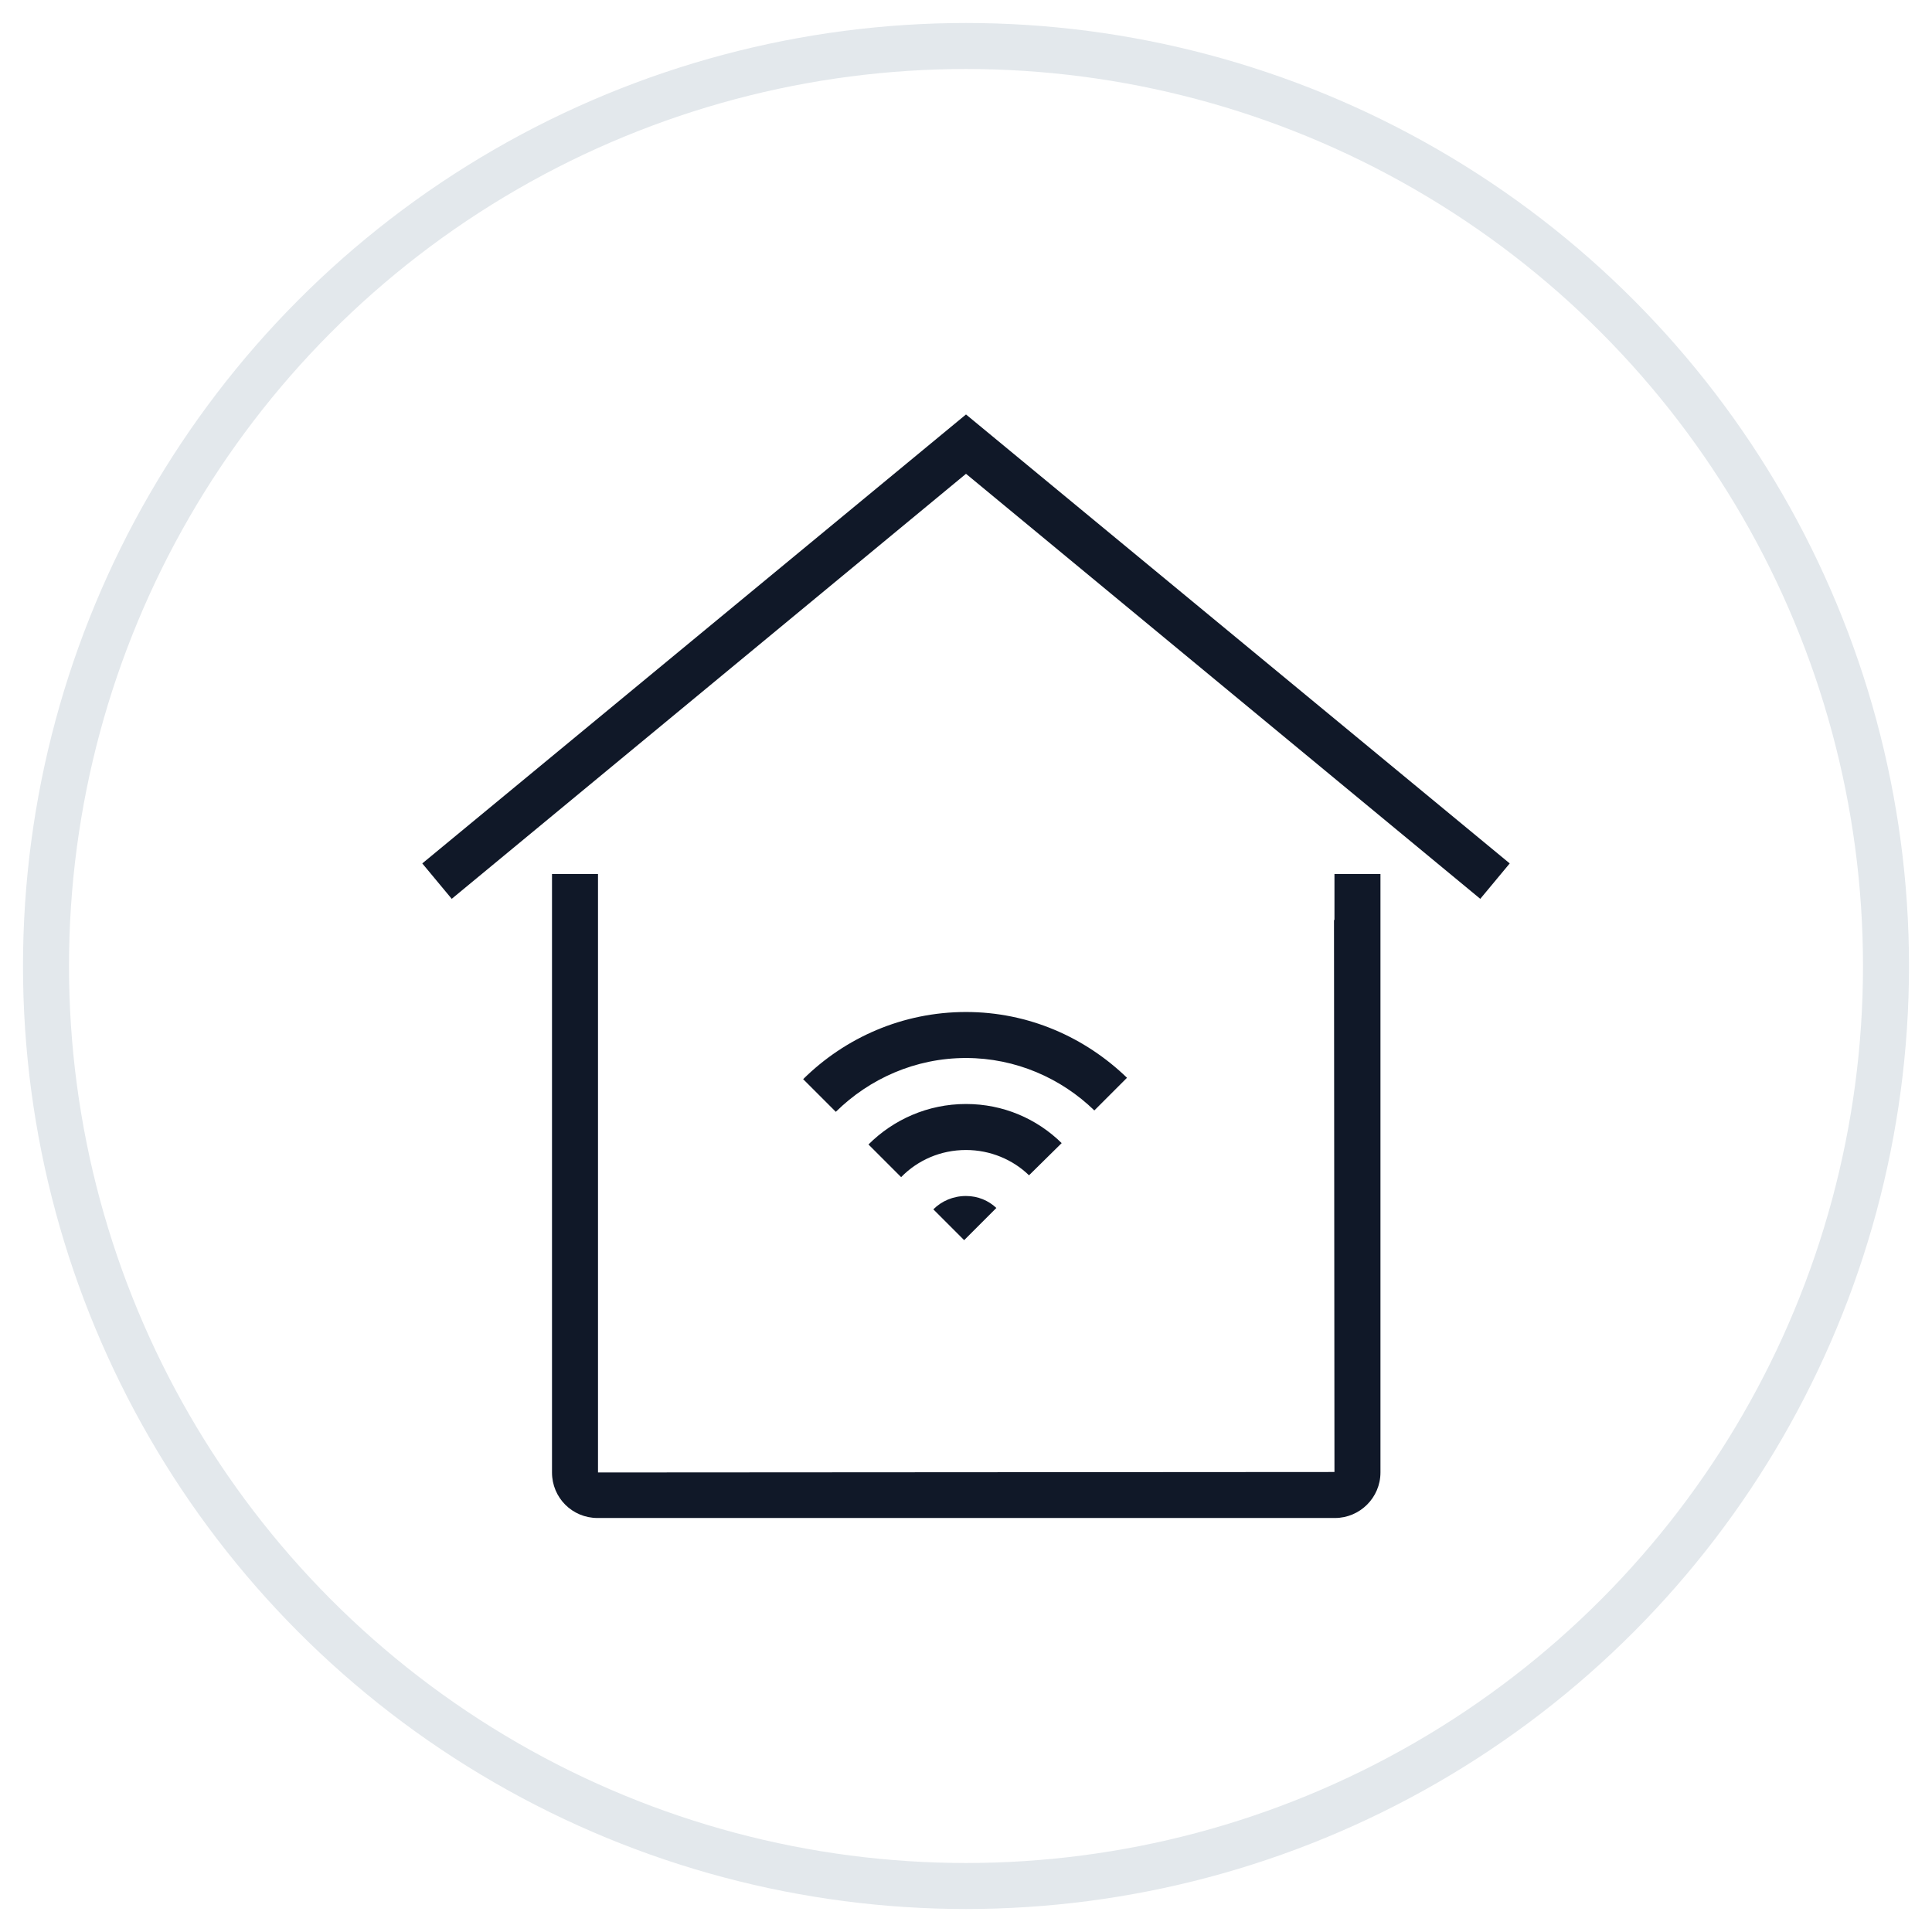 <?xml version="1.0" encoding="UTF-8"?>
<svg width="42px" height="42px" viewBox="0 0 42 42" version="1.1" xmlns="http://www.w3.org/2000/svg" xmlns:xlink="http://www.w3.org/1999/xlink">
    <!-- Generator: Sketch 54.1 (76490) - https://sketchapp.com -->
    <title>001-G40px</title>
    <desc>Created with Sketch.</desc>
    <g id="NEW_icons" stroke="none" stroke-width="1" fill="none" fill-rule="evenodd">
        <g id="icons_UD_new-Copy" transform="translate(-1526, -371)">
            <g id="001-G40px" transform="translate(1527, 372)">
                <circle id="Oval-Copy-75" stroke="#E3E8EC" cx="20" cy="20" r="20"></circle>
                <g id="001-B32px-Copy-4" transform="translate(4, 4)">
                    <g id="Group" transform="translate(4, 4)" fill="#101828" fill-rule="nonzero">
                        <path d="M20,11 L20,11 L20.01,23 L4,23.01 L4,12 L4,11 L4,10 L3,10 L3,23.01 C3,23.56 3.44,24 3.99,24 L20.02,24 C20.56,24 21.01,23.56 21.01,23.01 L21.01,10 L20.01,10 L20.01,11 L20,11 Z" id="Path"></path>
                        <polygon id="Path" points="12 0.01 0.18 9.77 0.82 10.54 12 1.3 23.18 10.54 23.82 9.77"></polygon>
                        <path d="M14.08,15.85 C13.54,15.32 12.81,15 12,15 C11.17,15 10.42,15.34 9.88,15.88 L10.59,16.59 C10.95,16.22 11.45,16 12,16 C12.53,16 13.02,16.21 13.37,16.55 L14.08,15.85 Z" id="Path"></path>
                        <path d="M11.29,17.29 L11.96,17.96 L12.66,17.26 C12.49,17.1 12.26,17 12,17 C11.72,17 11.47,17.11 11.29,17.29 Z" id="Path"></path>
                        <path d="M15.5,14.43 C14.59,13.55 13.36,13 12,13 C10.62,13 9.37,13.56 8.46,14.46 L9.17,15.17 C9.9,14.45 10.9,14 12,14 C13.08,14 14.07,14.44 14.79,15.14 L15.5,14.43 Z" id="Path"></path>
                    </g>
                    <rect id="Rectangle" x="0" y="0" width="32" height="32"></rect>
                </g>
            </g>
        </g>
    </g>
</svg>
